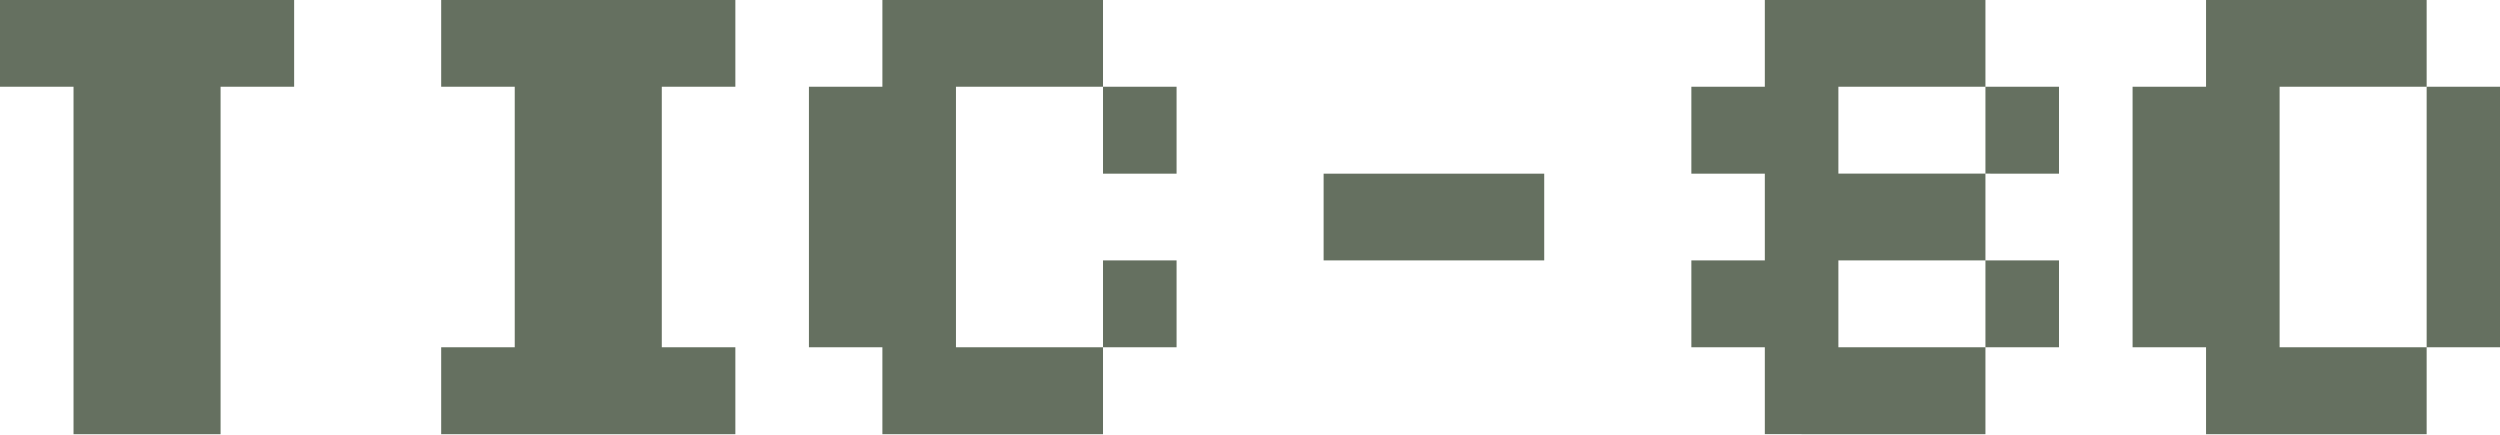 <?xml version="1.0" encoding="UTF-8" standalone="no"?>
<svg
   width="575.282"
   height="100"
   version="1.1"
   id="svg106513"
   sodipodi:docname="tic80.svg"
   inkscape:version="1.2.1 (9c6d41e410, 2022-07-14)"
   xmlns:inkscape="http://www.inkscape.org/namespaces/inkscape"
   xmlns:sodipodi="http://sodipodi.sourceforge.net/DTD/sodipodi-0.dtd"
   xmlns="http://www.w3.org/2000/svg"
   xmlns:svg="http://www.w3.org/2000/svg">
  <defs
     id="defs106517" />
  <sodipodi:namedview
     id="namedview106515"
     pagecolor="#505050"
     bordercolor="#ffffff"
     borderopacity="1"
     inkscape:showpageshadow="0"
     inkscape:pageopacity="0"
     inkscape:pagecheckerboard="1"
     inkscape:deskcolor="#505050"
     showgrid="false"
     inkscape:zoom="0.9352329"
     inkscape:cx="109.59837"
     inkscape:cy="59.878133"
     inkscape:window-width="1920"
     inkscape:window-height="1017"
     inkscape:window-x="-8"
     inkscape:window-y="-8"
     inkscape:window-maximized="1"
     inkscape:current-layer="svg106513" />
  <g
     style="fill:#657060;fill-opacity:1"
     id="g106511"
     transform="matrix(1.826,0,0,1.826,-91.549,-62.895)">
    <path
       d="M -18.9,99.722 V 47.1 H -30.416 V 33.939 h 46.052 v 13.16 H 4.12 v 52.623 z m 57.555,0 V 86.562 H 50.17 V 47.1 H 38.655 V 33.939 h 46.052 v 13.16 H 73.19 v 39.464 h 11.517 v 13.16 z m 69.07,0 v -13.16 h -11.5 V 47.1 h 11.5 V 33.939 h 34.536 v 13.16 h -23.019 v 39.464 h 23.019 v 13.16 z M 142.261,60.26 V 47.1 h 11.517 v 13.16 z m 0,26.303 V 73.4 h 11.517 V 86.562 Z M 176.796,73.4 V 60.26 h 34.536 V 73.4 Z m 69.071,26.321 v -13.16 h -11.5 v -13.16 h 11.5 V 60.26 h -11.5 V 47.1 h 11.5 V 33.939 h 34.536 v 13.16 h -23.02 v 13.16 h 23.02 v 13.142 h -23.02 v 13.162 h 23.02 v 13.16 z M 280.403,60.259 V 47.1 h 11.516 v 13.16 z m 0,26.303 V 73.4 h 11.516 v 13.162 z m 34.535,13.16 v -13.16 h -11.5 V 47.1 h 11.5 V 33.939 h 34.535 v 13.16 h -23.018 v 39.464 h 23.018 v 13.16 z m 34.535,-13.16 V 47.1 h 11.517 v 39.463 z"
       style="fill:#657060;fill-opacity:1;stroke-width:1.295"
       transform="matrix(0.805,0,0,0.832,74.617,6.19)"
       id="path106509" />
  </g>
</svg>
